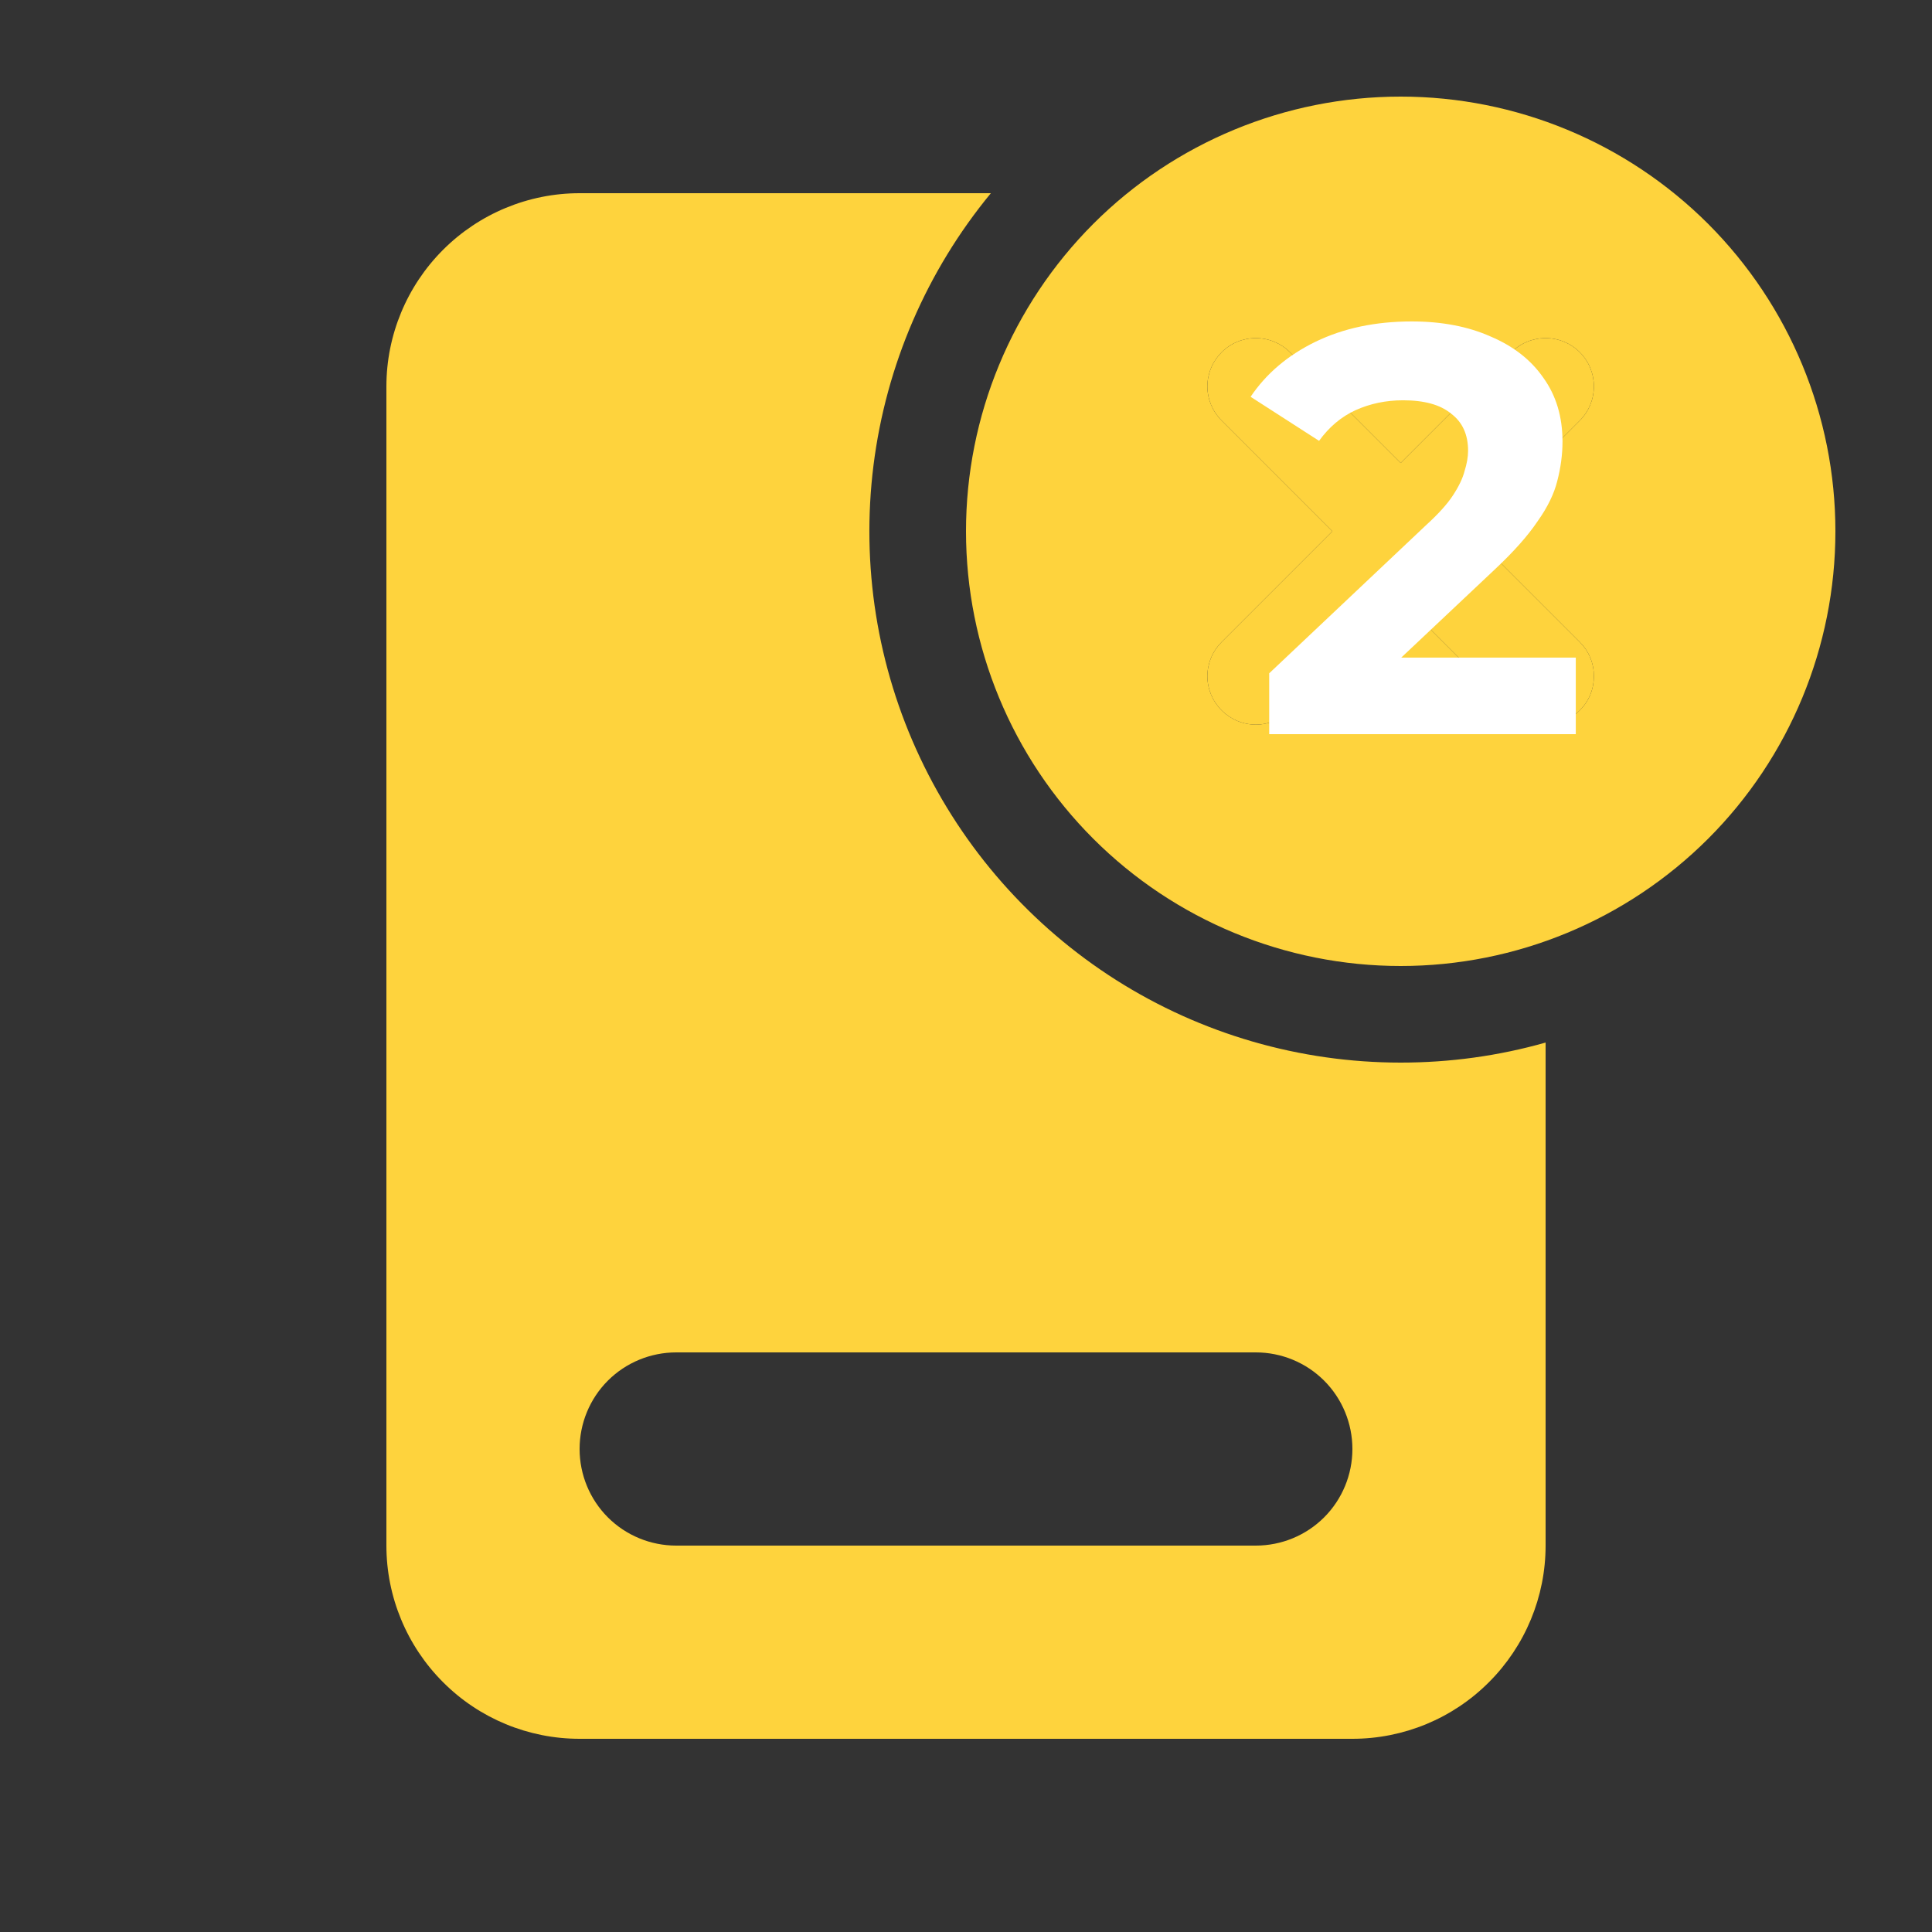 <svg width="16" height="16" viewBox="0 0 16 16" fill="none" xmlns="http://www.w3.org/2000/svg">
<rect x="0" y="0" width="16" height="16" fill="#333333" stroke="none"/>
<path d="M15.2 4.4C15.2 5.355 14.821 6.271 14.146 6.946C13.47 7.621 12.555 8 11.6 8C10.645 8 9.729 7.621 9.054 6.946C8.379 6.271 8 5.355 8 4.4C8 3.445 8.379 2.53 9.054 1.854C9.729 1.179 10.645 0.8 11.6 0.8C12.555 0.8 13.47 1.179 14.146 1.854C14.821 2.53 15.2 3.445 15.2 4.4ZM12.166 4.4L13.083 3.483C13.158 3.408 13.2 3.306 13.2 3.2C13.2 3.094 13.158 2.992 13.083 2.917C13.008 2.842 12.906 2.8 12.8 2.8C12.694 2.8 12.592 2.842 12.517 2.917L11.6 3.834L10.683 2.917C10.608 2.842 10.506 2.8 10.4 2.8C10.294 2.8 10.192 2.842 10.117 2.917C10.042 2.992 9.999 3.094 9.999 3.2C9.999 3.306 10.042 3.408 10.117 3.483L11.034 4.4L10.117 5.317C10.042 5.392 9.999 5.494 9.999 5.6C9.999 5.706 10.042 5.808 10.117 5.883C10.192 5.958 10.294 6.001 10.4 6.001C10.506 6.001 10.608 5.958 10.683 5.883L11.6 4.966L12.517 5.883C12.554 5.92 12.598 5.95 12.647 5.97C12.695 5.99 12.747 6.001 12.8 6.001C12.852 6.001 12.905 5.99 12.953 5.97C13.002 5.95 13.046 5.92 13.083 5.883C13.12 5.846 13.15 5.802 13.17 5.753C13.19 5.705 13.2 5.653 13.2 5.6C13.2 5.547 13.19 5.495 13.17 5.447C13.15 5.398 13.12 5.354 13.083 5.317L12.166 4.4ZM11.6 8.8C12.006 8.8 12.409 8.745 12.8 8.634V12.8C12.8 13.224 12.631 13.631 12.331 13.931C12.031 14.232 11.624 14.4 11.2 14.4H4.8C4.376 14.4 3.969 14.232 3.669 13.931C3.369 13.631 3.2 13.224 3.2 12.8V3.2C3.2 2.776 3.369 2.369 3.669 2.069C3.969 1.769 4.376 1.6 4.8 1.6H8.206C7.675 2.244 7.338 3.025 7.234 3.853C7.13 4.681 7.264 5.522 7.62 6.276C7.976 7.031 8.539 7.669 9.243 8.116C9.948 8.563 10.765 8.8 11.6 8.8ZM5.6 11.2C5.388 11.2 5.184 11.284 5.034 11.434C4.884 11.584 4.8 11.788 4.8 12C4.8 12.212 4.884 12.416 5.034 12.566C5.184 12.716 5.388 12.8 5.6 12.8H10.4C10.612 12.8 10.816 12.716 10.966 12.566C11.116 12.416 11.2 12.212 11.2 12C11.2 11.788 11.116 11.584 10.966 11.434C10.816 11.284 10.612 11.2 10.4 11.2H5.6Z" fill="#FED33D"/>
<path d="M12.166 4.4L13.083 3.483C13.158 3.408 13.2 3.306 13.2 3.2C13.2 3.094 13.158 2.992 13.083 2.917C13.008 2.842 12.906 2.8 12.8 2.8C12.694 2.8 12.592 2.842 12.517 2.917L11.6 3.834L10.683 2.917C10.608 2.842 10.506 2.8 10.4 2.8C10.294 2.8 10.192 2.842 10.117 2.917C10.042 2.992 9.999 3.094 9.999 3.2C9.999 3.306 10.042 3.408 10.117 3.483L11.034 4.4L10.117 5.317C10.042 5.392 9.999 5.494 9.999 5.6C9.999 5.706 10.042 5.808 10.117 5.883C10.192 5.958 10.294 6.001 10.4 6.001C10.506 6.001 10.608 5.958 10.683 5.883L11.6 4.966L12.517 5.883C12.554 5.92 12.598 5.95 12.647 5.97C12.695 5.99 12.747 6.001 12.8 6.001C12.852 6.001 12.905 5.99 12.953 5.97C13.002 5.95 13.046 5.92 13.083 5.883C13.12 5.846 13.15 5.802 13.17 5.753C13.19 5.705 13.2 5.653 13.2 5.6C13.2 5.547 13.19 5.495 13.17 5.447C13.15 5.398 13.12 5.354 13.083 5.317L12.166 4.4Z" fill="#FED33D"/>
<path d="M10.511 6.08V5.576L11.807 4.352C11.909 4.259 11.985 4.176 12.033 4.102C12.081 4.029 12.113 3.962 12.129 3.901C12.148 3.84 12.158 3.784 12.158 3.733C12.158 3.598 12.111 3.496 12.018 3.426C11.929 3.352 11.796 3.315 11.62 3.315C11.479 3.315 11.348 3.342 11.226 3.397C11.108 3.451 11.007 3.536 10.924 3.651L10.357 3.286C10.486 3.094 10.665 2.942 10.895 2.83C11.126 2.718 11.391 2.662 11.692 2.662C11.941 2.662 12.159 2.704 12.345 2.787C12.534 2.867 12.679 2.981 12.781 3.128C12.887 3.275 12.94 3.451 12.94 3.656C12.94 3.765 12.925 3.874 12.897 3.982C12.871 4.088 12.817 4.2 12.733 4.318C12.653 4.437 12.535 4.57 12.378 4.717L11.303 5.73L11.154 5.446H13.05V6.08H10.511Z" fill="white"/>
</svg>
